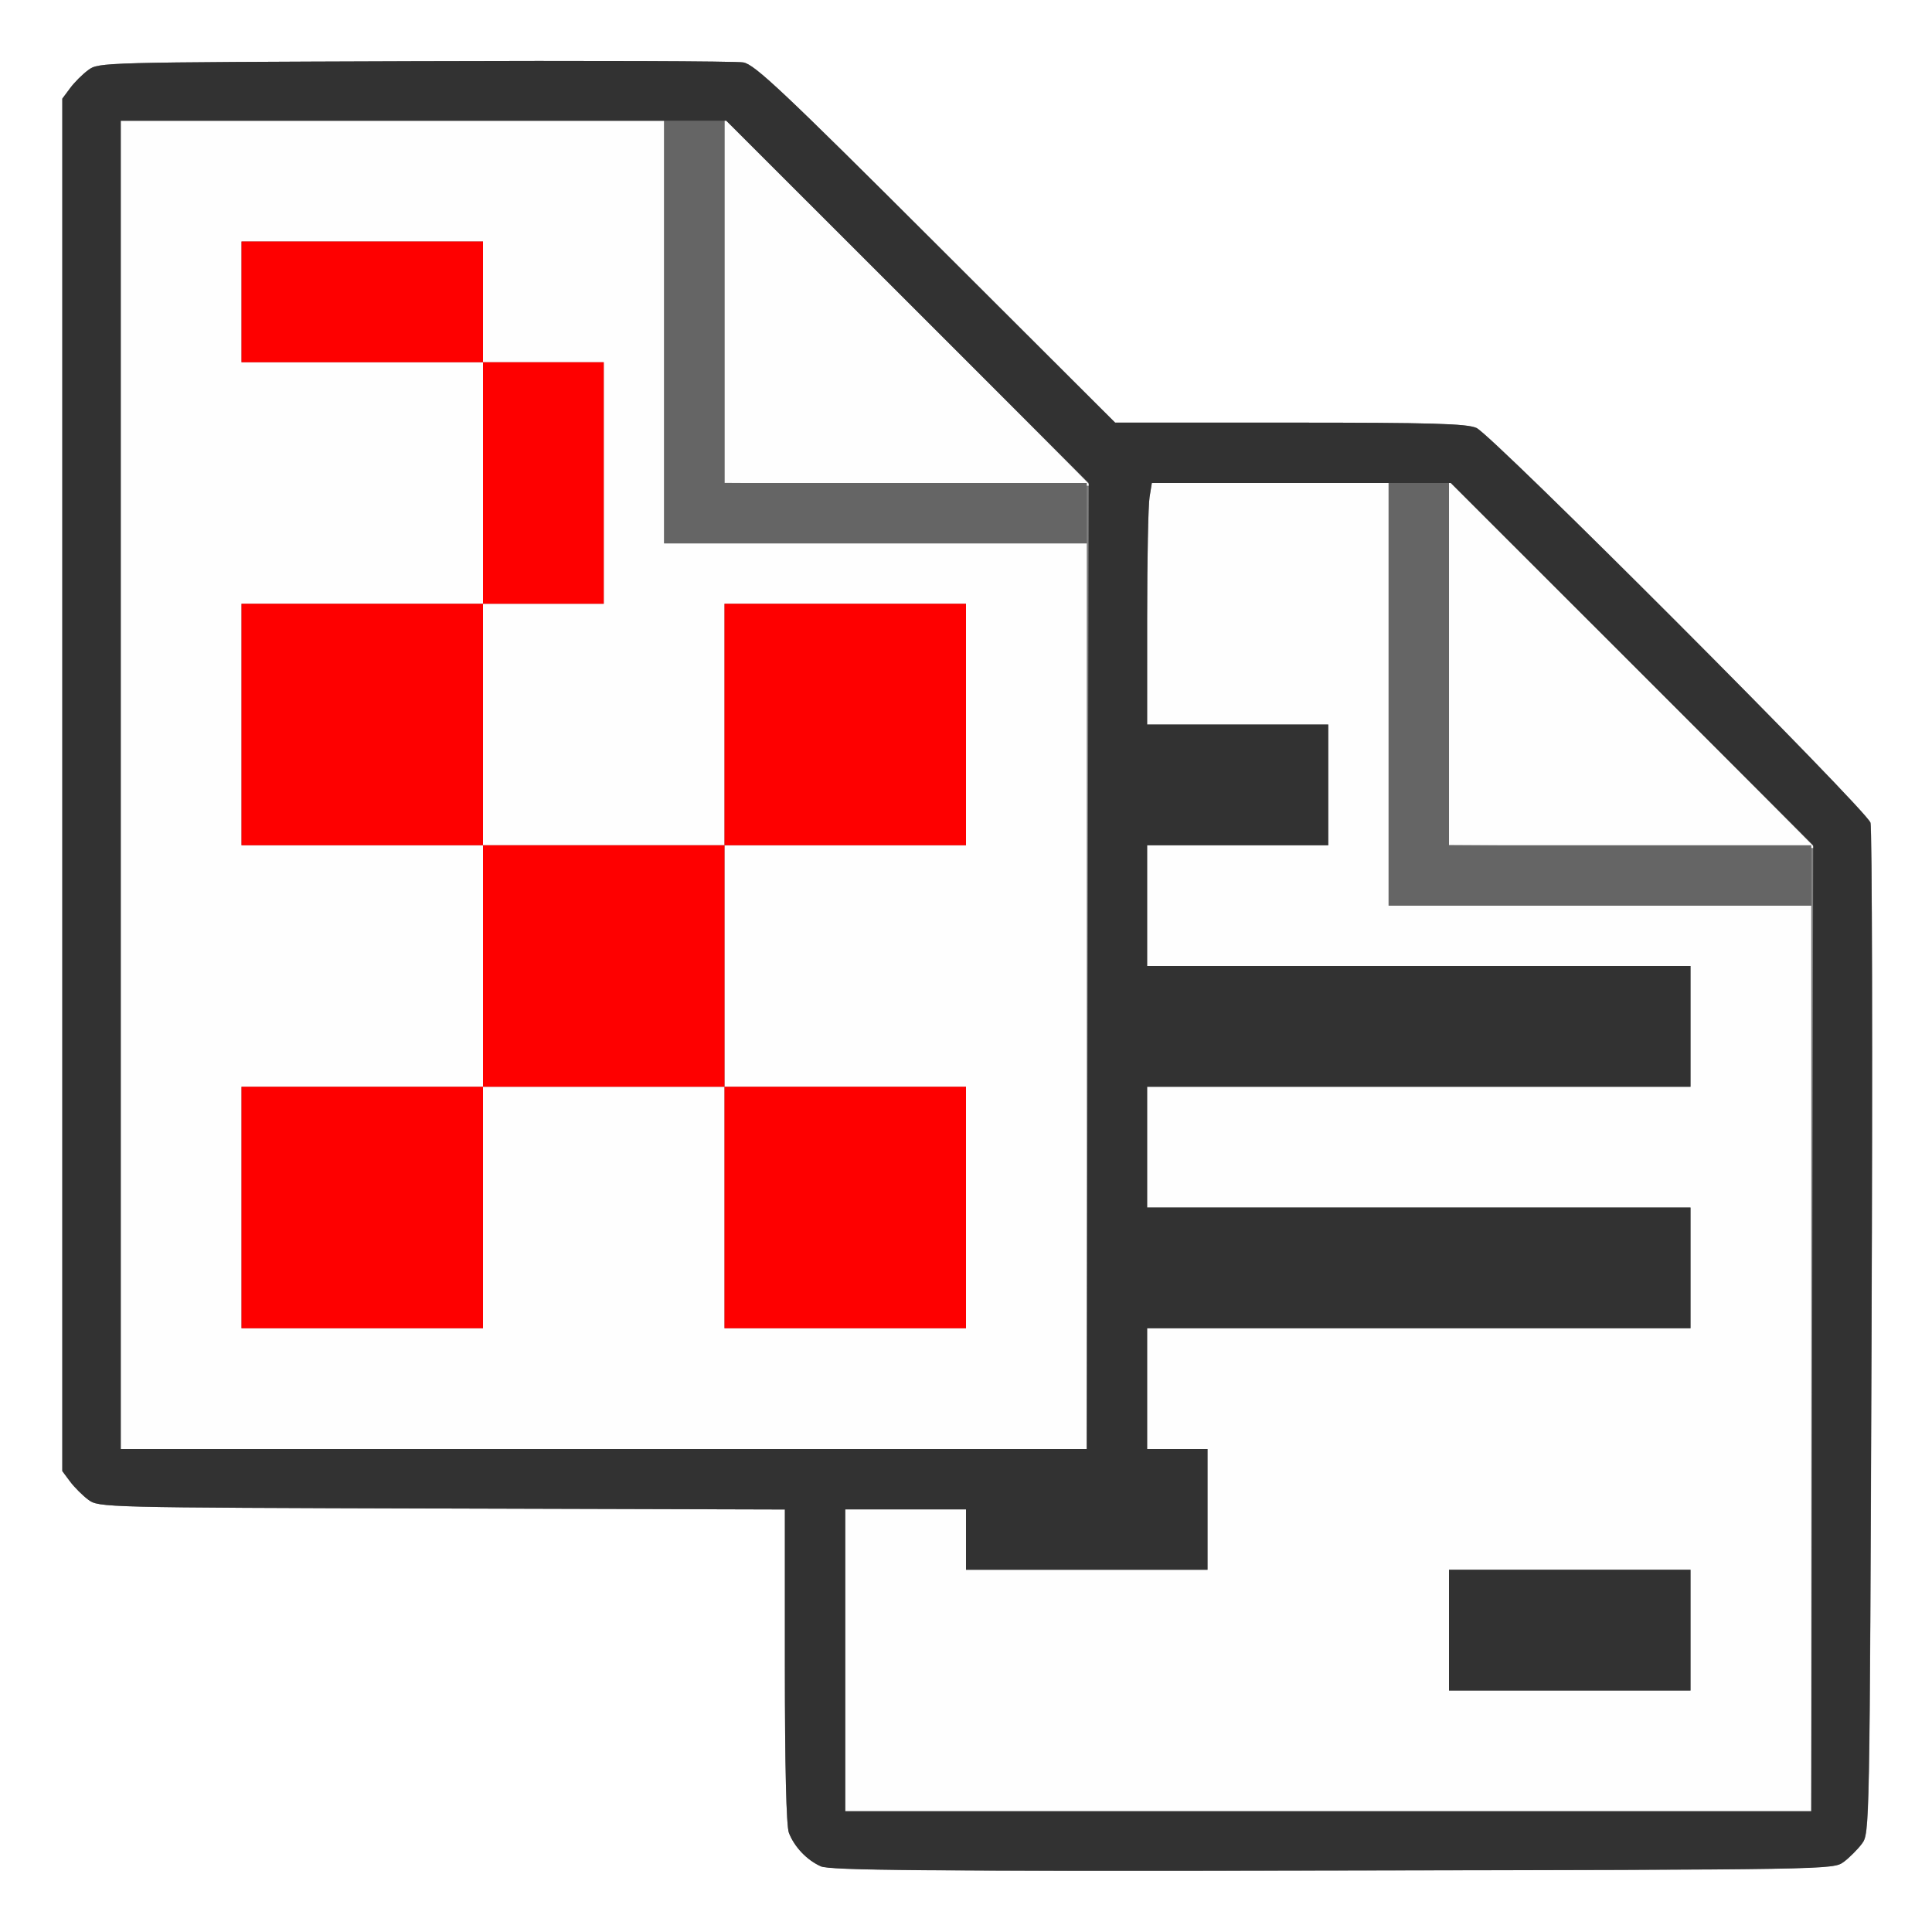 <?xml version="1.0" encoding="UTF-8" standalone="no"?>
<!-- Created with Inkscape (http://www.inkscape.org/) -->

<svg
   xmlns:dc="http://purl.org/dc/elements/1.1/"
   xmlns:cc="http://creativecommons.org/ns#"
   xmlns:rdf="http://www.w3.org/1999/02/22-rdf-syntax-ns#"
   xmlns:svg="http://www.w3.org/2000/svg"
   xmlns="http://www.w3.org/2000/svg"
   xmlns:sodipodi="http://sodipodi.sourceforge.net/DTD/sodipodi-0.dtd"
   xmlns:inkscape="http://www.inkscape.org/namespaces/inkscape"
   version="1.1"
   id="svg2"
   width="16"
   height="16"
   viewBox="0 0 16 16"
   sodipodi:docname="SORTBYEXT.svg"
   inkscape:version="0.92.4 (5da689c313, 2019-01-14)">
  <rect x="0" y="0" width="16" height="16" fill="#808080" stroke="none"/>
  <defs
     id="defs6" />
  <sodipodi:namedview
     pagecolor="#ffffff"
     bordercolor="#666666"
     borderopacity="1"
     objecttolerance="10"
     gridtolerance="10"
     guidetolerance="10"
     inkscape:pageopacity="0"
     inkscape:pageshadow="2"
     inkscape:window-width="828"
     inkscape:window-height="480"
     id="namedview4"
     showgrid="false"
     inkscape:zoom="14.75"
     inkscape:cx="8"
     inkscape:cy="8"
     inkscape:window-x="0"
     inkscape:window-y="0"
     inkscape:window-maximized="0"
     inkscape:current-layer="svg2" />
  <g
     id="SORTBYEXT">
    <path
       style="fill:#ffffff;stroke-width:0.031"
       d="M 0,8 V 0 h 8 8 v 8 8 H 8 0 Z m 15.269,7.42 c 0.047,-0.035 0.115,-0.103 0.151,-0.151 0.064,-0.086 0.065,-0.106 0.08,-4.232 0.009,-2.28 0.004,-4.181 -0.009,-4.224 C 15.457,6.706 12.355,3.599 12.228,3.544 12.146,3.508 11.852,3.5 10.681,3.5 H 9.235 L 7.75,2.018 C 6.486,0.756 6.249,0.533 6.156,0.517 6.096,0.506 4.87,0.502 3.432,0.507 0.847,0.516 0.816,0.516 0.731,0.58 0.683,0.615 0.615,0.683 0.58,0.731 L 0.516,0.817 V 6.5 12.183 l 0.064,0.086 c 0.035,0.047 0.103,0.115 0.151,0.151 0.085,0.064 0.113,0.065 2.928,0.073 L 6.5,12.501 v 1.294 c 0,0.841 0.012,1.325 0.033,1.382 0.044,0.117 0.149,0.227 0.264,0.278 0.077,0.034 0.832,0.041 4.24,0.035 4.134,-0.007 4.146,-0.007 4.232,-0.071 z"
       id="path827"
       inkscape:connector-curvature="0" />
    <path
       style="fill:#fefefe;stroke-width:0.031"
       d="M 7,13.75 V 12.5 H 7.5 8 V 12.75 13 h 1 1 V 12.5 12 H 9.75 9.5 V 11.5 11 H 11.75 14 V 10.5 10 H 11.75 9.5 V 9.5 9 H 11.75 14 V 8.5 8 H 11.75 9.5 V 7.5 7 H 10.25 11 V 6.5 6 H 10.25 9.5 l 3.438e-4,-0.883 c 1.875e-4,-0.486 0.009,-0.936 0.02,-1 L 9.539,4 H 10.52 11.5 V 5.75 7.5 H 13.25 15 V 11.25 15 H 11 7 V 13.75 Z M 14,13.5 V 13 h -1 -1 v 0.5 0.5 h 1 1 z M 1,6.5 V 1 H 3.25 5.5 V 2.75 4.5 H 7.25 9 V 8.25 12 H 5 1 Z M 4,10 V 9 h 1 1 v 1 1 H 7 8 V 10 9 H 7 6 V 8 7 H 7 8 V 6 5 H 7 6 V 6 7 H 5 4 V 6 5 H 4.5 5 V 4 3 H 4.5 4 V 2.5 2 H 3 2 V 2.5 3 H 3 4 V 4 5 H 3 2 V 6 7 H 3 4 V 8 9 H 3 2 v 1 1 H 3 4 Z M 13.508,7.008 12,6.999 V 5.492 3.985 L 13.516,5.5 c 0.834,0.833 1.516,1.519 1.516,1.523 0,0.004 -0.004,0.005 -0.008,4.281e-4 -0.004,-0.004 -0.686,-0.011 -1.516,-0.016 z m -6,-3 L 6,3.999 V 2.492 0.985 L 7.516,2.5 c 0.834,0.833 1.516,1.519 1.516,1.523 0,0.004 -0.004,0.005 -0.008,4.281e-4 -0.004,-0.004 -0.686,-0.011 -1.516,-0.016 z"
       id="path825"
       inkscape:connector-curvature="0" />
    <path
       style="fill:#656565;stroke-width:0.031"
       d="M 11.5,5.75 V 4 H 11.75 12 V 5.5 7 H 13.5 15 V 7.25 7.5 H 13.25 11.5 Z m -6,-3 V 1 H 5.75 6 V 2.5 4 H 7.5 9 V 4.25 4.5 H 7.25 5.5 Z"
       id="path823"
       inkscape:connector-curvature="0" />
    <path
       style="fill:#fe0000;stroke-width:0.031"
       d="M 2,10 V 9 H 3 4 V 8 7 H 3 2 V 6 5 H 3 4 V 4 3 H 3 2 V 2.5 2 H 3 4 V 2.5 3 H 4.5 5 V 4 5 H 4.5 4 V 6 7 H 5 6 V 6 5 H 7 8 V 6 7 H 7 6 v 1 1 h 1 1 v 1 1 H 7 6 V 10 9 H 5 4 v 1 1 H 3 2 Z"
       id="path821"
       inkscape:connector-curvature="0" />
    <path
       style="fill:#323232;stroke-width:0.031"
       d="M 6.797,15.456 C 6.682,15.405 6.578,15.295 6.533,15.178 6.512,15.12 6.5,14.636 6.5,13.795 v -1.294 l -2.841,-0.008 c -2.815,-0.008 -2.842,-0.009 -2.928,-0.073 -0.047,-0.035 -0.115,-0.103 -0.151,-0.151 L 0.516,12.183 V 6.5 0.817 L 0.58,0.731 C 0.615,0.683 0.683,0.615 0.731,0.58 0.816,0.516 0.847,0.516 3.432,0.507 4.87,0.502 6.096,0.506 6.156,0.517 6.249,0.533 6.486,0.756 7.75,2.018 L 9.235,3.5 h 1.446 c 1.171,0 1.465,0.008 1.546,0.044 0.128,0.056 3.229,3.163 3.263,3.269 0.014,0.043 0.018,1.944 0.009,4.224 -0.016,4.127 -0.016,4.147 -0.08,4.232 -0.035,0.047 -0.103,0.115 -0.151,0.151 -0.086,0.064 -0.099,0.064 -4.232,0.071 -3.408,0.006 -4.163,-6.81e-4 -4.24,-0.035 z m 8.211,-4.456 0.008,-4 L 13.516,5.5 12.015,4 H 10.777 9.539 l -0.019,0.117 c -0.011,0.064 -0.02,0.514 -0.02,1 L 9.5,6 H 10.25 11 V 6.5 7 H 10.25 9.5 V 7.5 8 H 11.75 14 V 8.5 9 H 11.75 9.5 V 9.5 10 H 11.75 14 V 10.5 11 H 11.75 9.5 V 11.5 12 H 9.75 10 V 12.5 13 H 9 8 V 12.75 12.5 H 7.5 7 V 13.75 15 h 4 4 z M 12,13.5 V 13 h 1 1 V 13.5 14 H 13 12 Z M 9.008,8 9.016,4 7.516,2.5 6.015,1 H 3.508 1 V 6.5 12 h 4 4 z"
       id="path819"
       inkscape:connector-curvature="0" />
  </g>
</svg>
